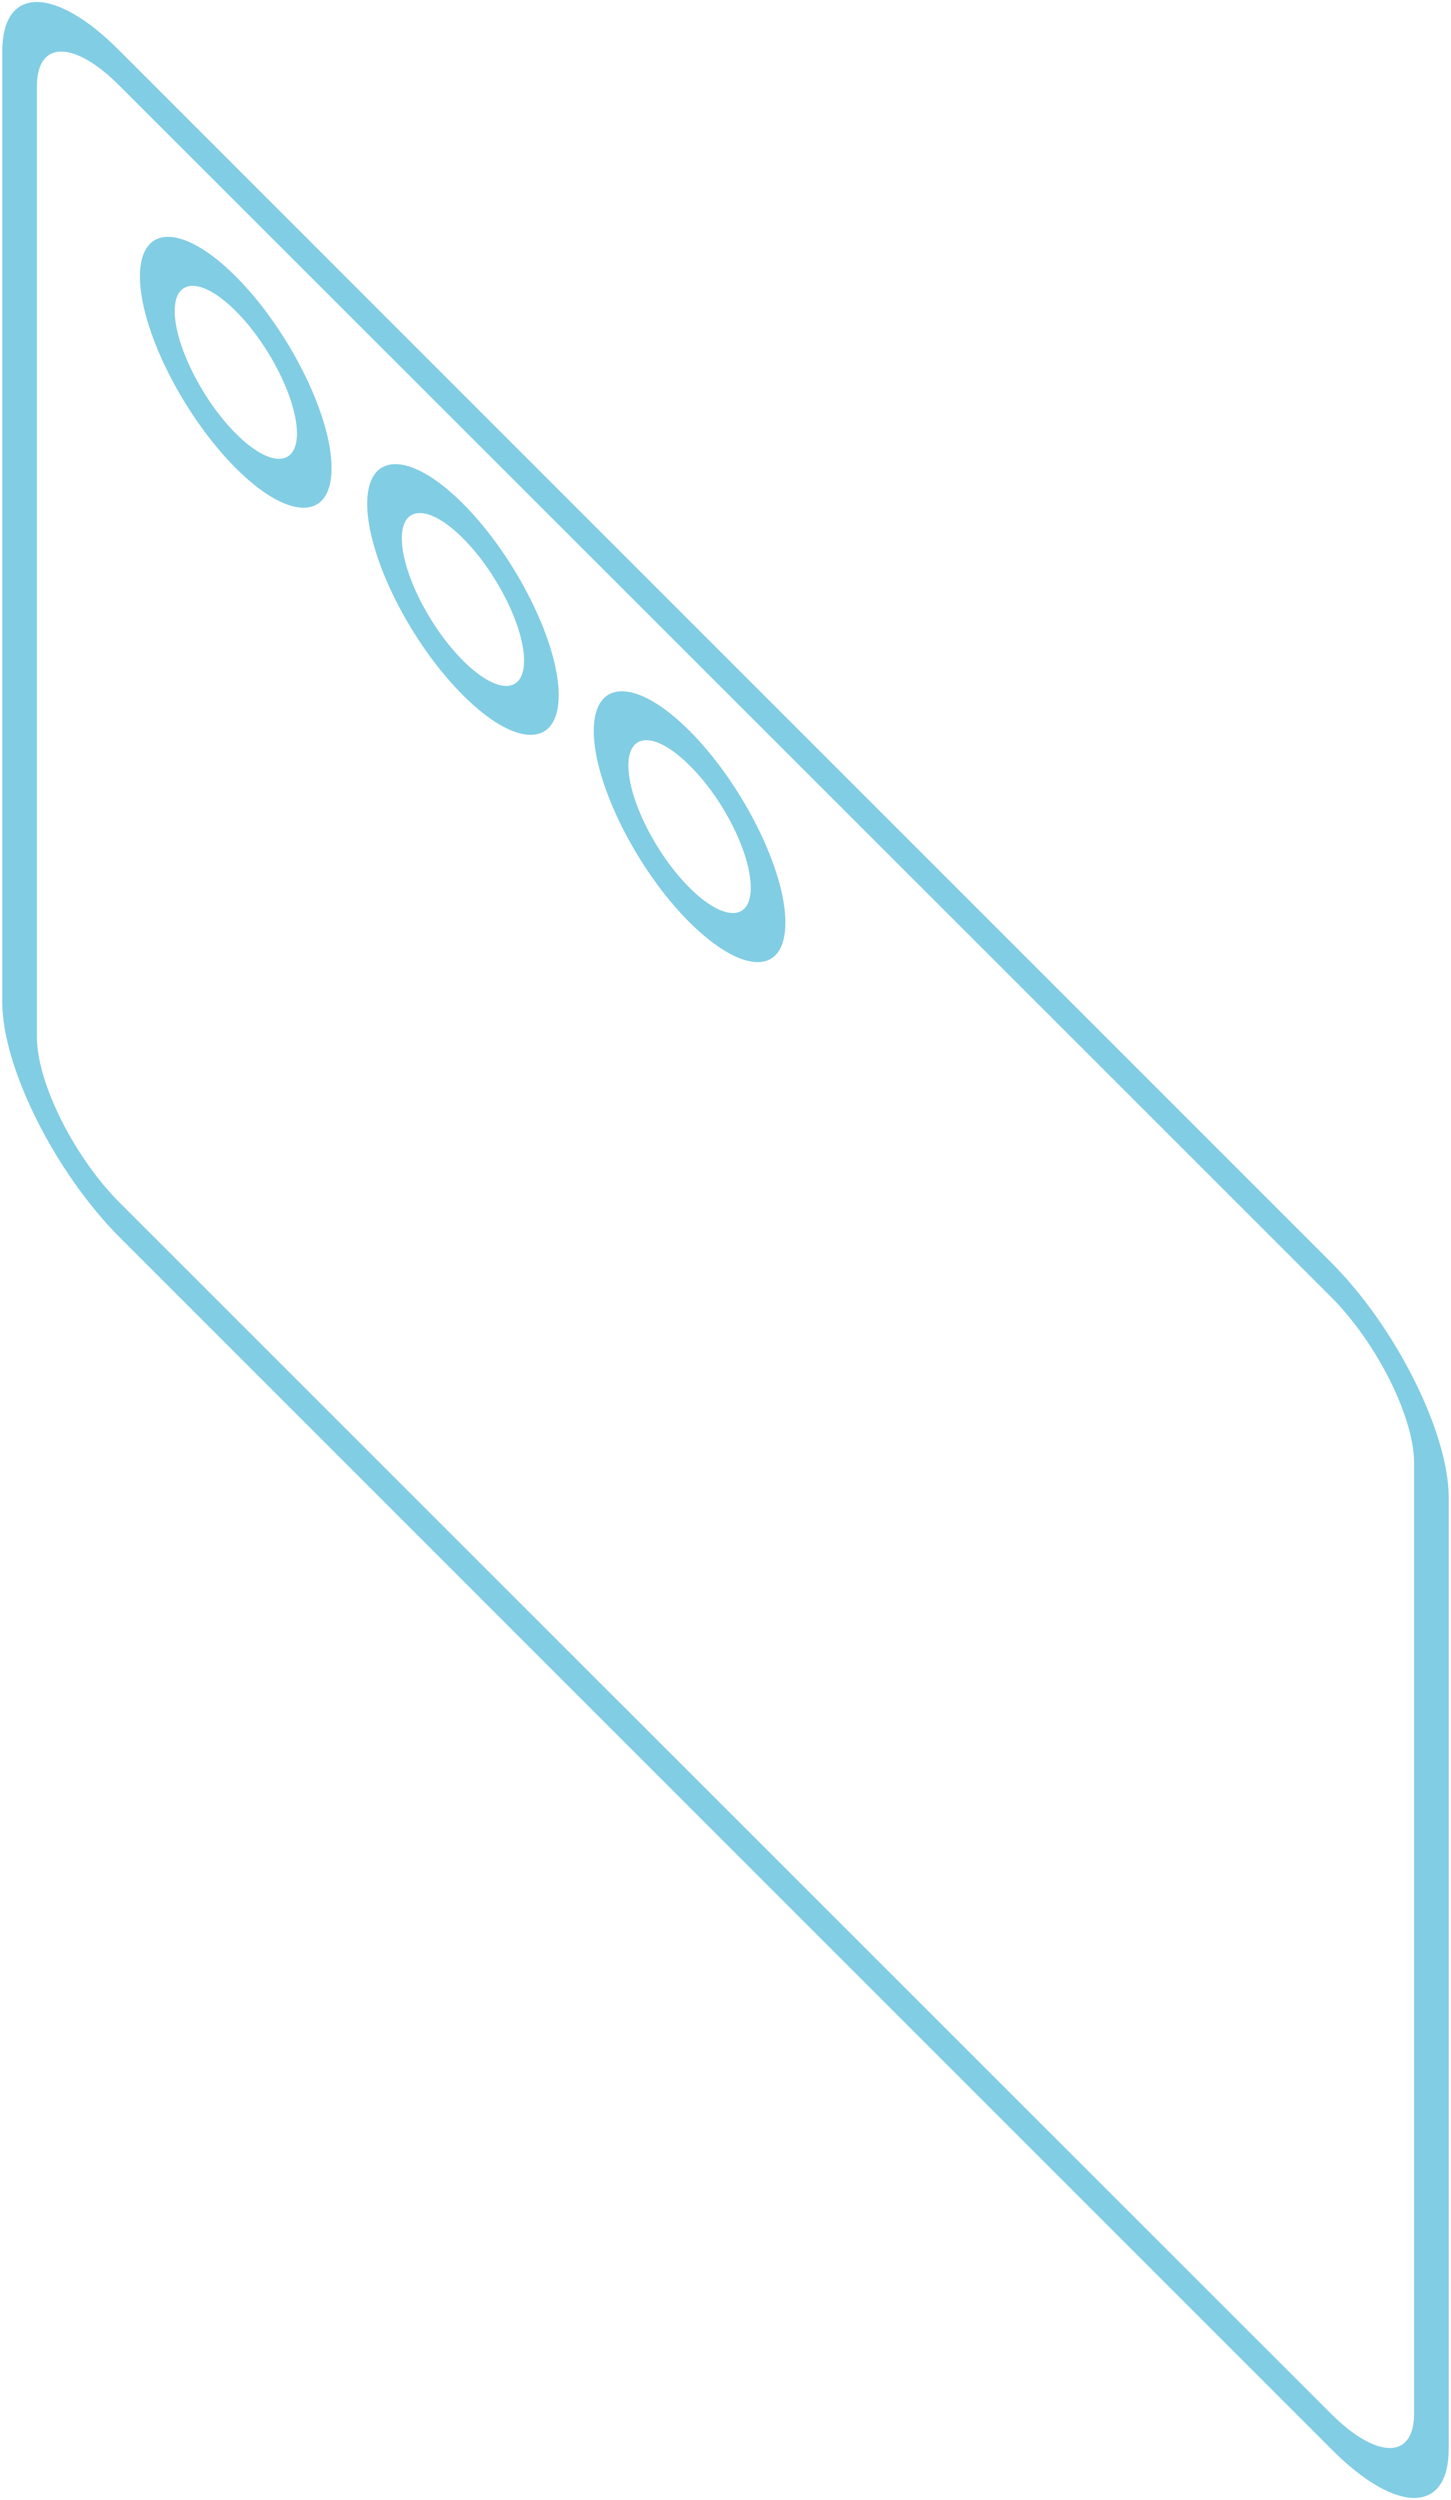 <svg id="Layer_1" data-name="Layer 1" xmlns="http://www.w3.org/2000/svg" width="101" height="174" viewBox="0 0 101 174">
  <defs>
    <style>
      .cls-1 {
        fill: #81cde4;
      }
    </style>
  </defs>
  <title>icon</title>
  <g>
    <path class="cls-1" d="M92.65,170.44,8.35,86.14C3.84,81.63.16,74.28.16,69.77V3.56C.16-1,3.84-1,8.35,3.56l84.3,84.3c4.51,4.51,8.19,11.86,8.19,16.37v66.21C100.84,175,97.16,175,92.65,170.44ZM8.35,6C5.16,2.78,2.57,2.79,2.57,6V72.18c0,3.18,2.59,8.36,5.78,11.55L92.65,168c3.19,3.18,5.78,3.18,5.78,0V101.82c0-3.18-2.59-8.36-5.78-11.55Z"/>
    <path class="cls-1" d="M16.41,32.58c-3.67-3.68-6.67-9.66-6.67-13.34s3-3.67,6.67,0,6.67,9.66,6.67,13.34S20.09,36.26,16.41,32.58Zm0-10.93c-2.34-2.34-4.25-2.34-4.25,0s1.91,6.17,4.25,8.52,4.26,2.35,4.26,0S18.76,24,16.41,21.65Z"/>
    <path class="cls-1" d="M32.23,48.39c-3.68-3.67-6.67-9.66-6.67-13.33s3-3.68,6.67,0,6.66,9.66,6.66,13.33S35.9,52.07,32.23,48.39Zm0-10.92c-2.35-2.35-4.26-2.35-4.26,0s1.91,6.16,4.26,8.51,4.25,2.35,4.25,0S34.57,39.81,32.23,37.47Z"/>
    <path class="cls-1" d="M48,64.2c-3.68-3.67-6.67-9.66-6.67-13.33s3-3.68,6.67,0,6.67,9.66,6.67,13.34S51.72,67.88,48,64.2Zm0-10.92c-2.35-2.35-4.26-2.35-4.26,0s1.91,6.17,4.26,8.51,4.26,2.35,4.26,0S50.39,55.63,48,53.28Z"/>
  </g>
</svg>
